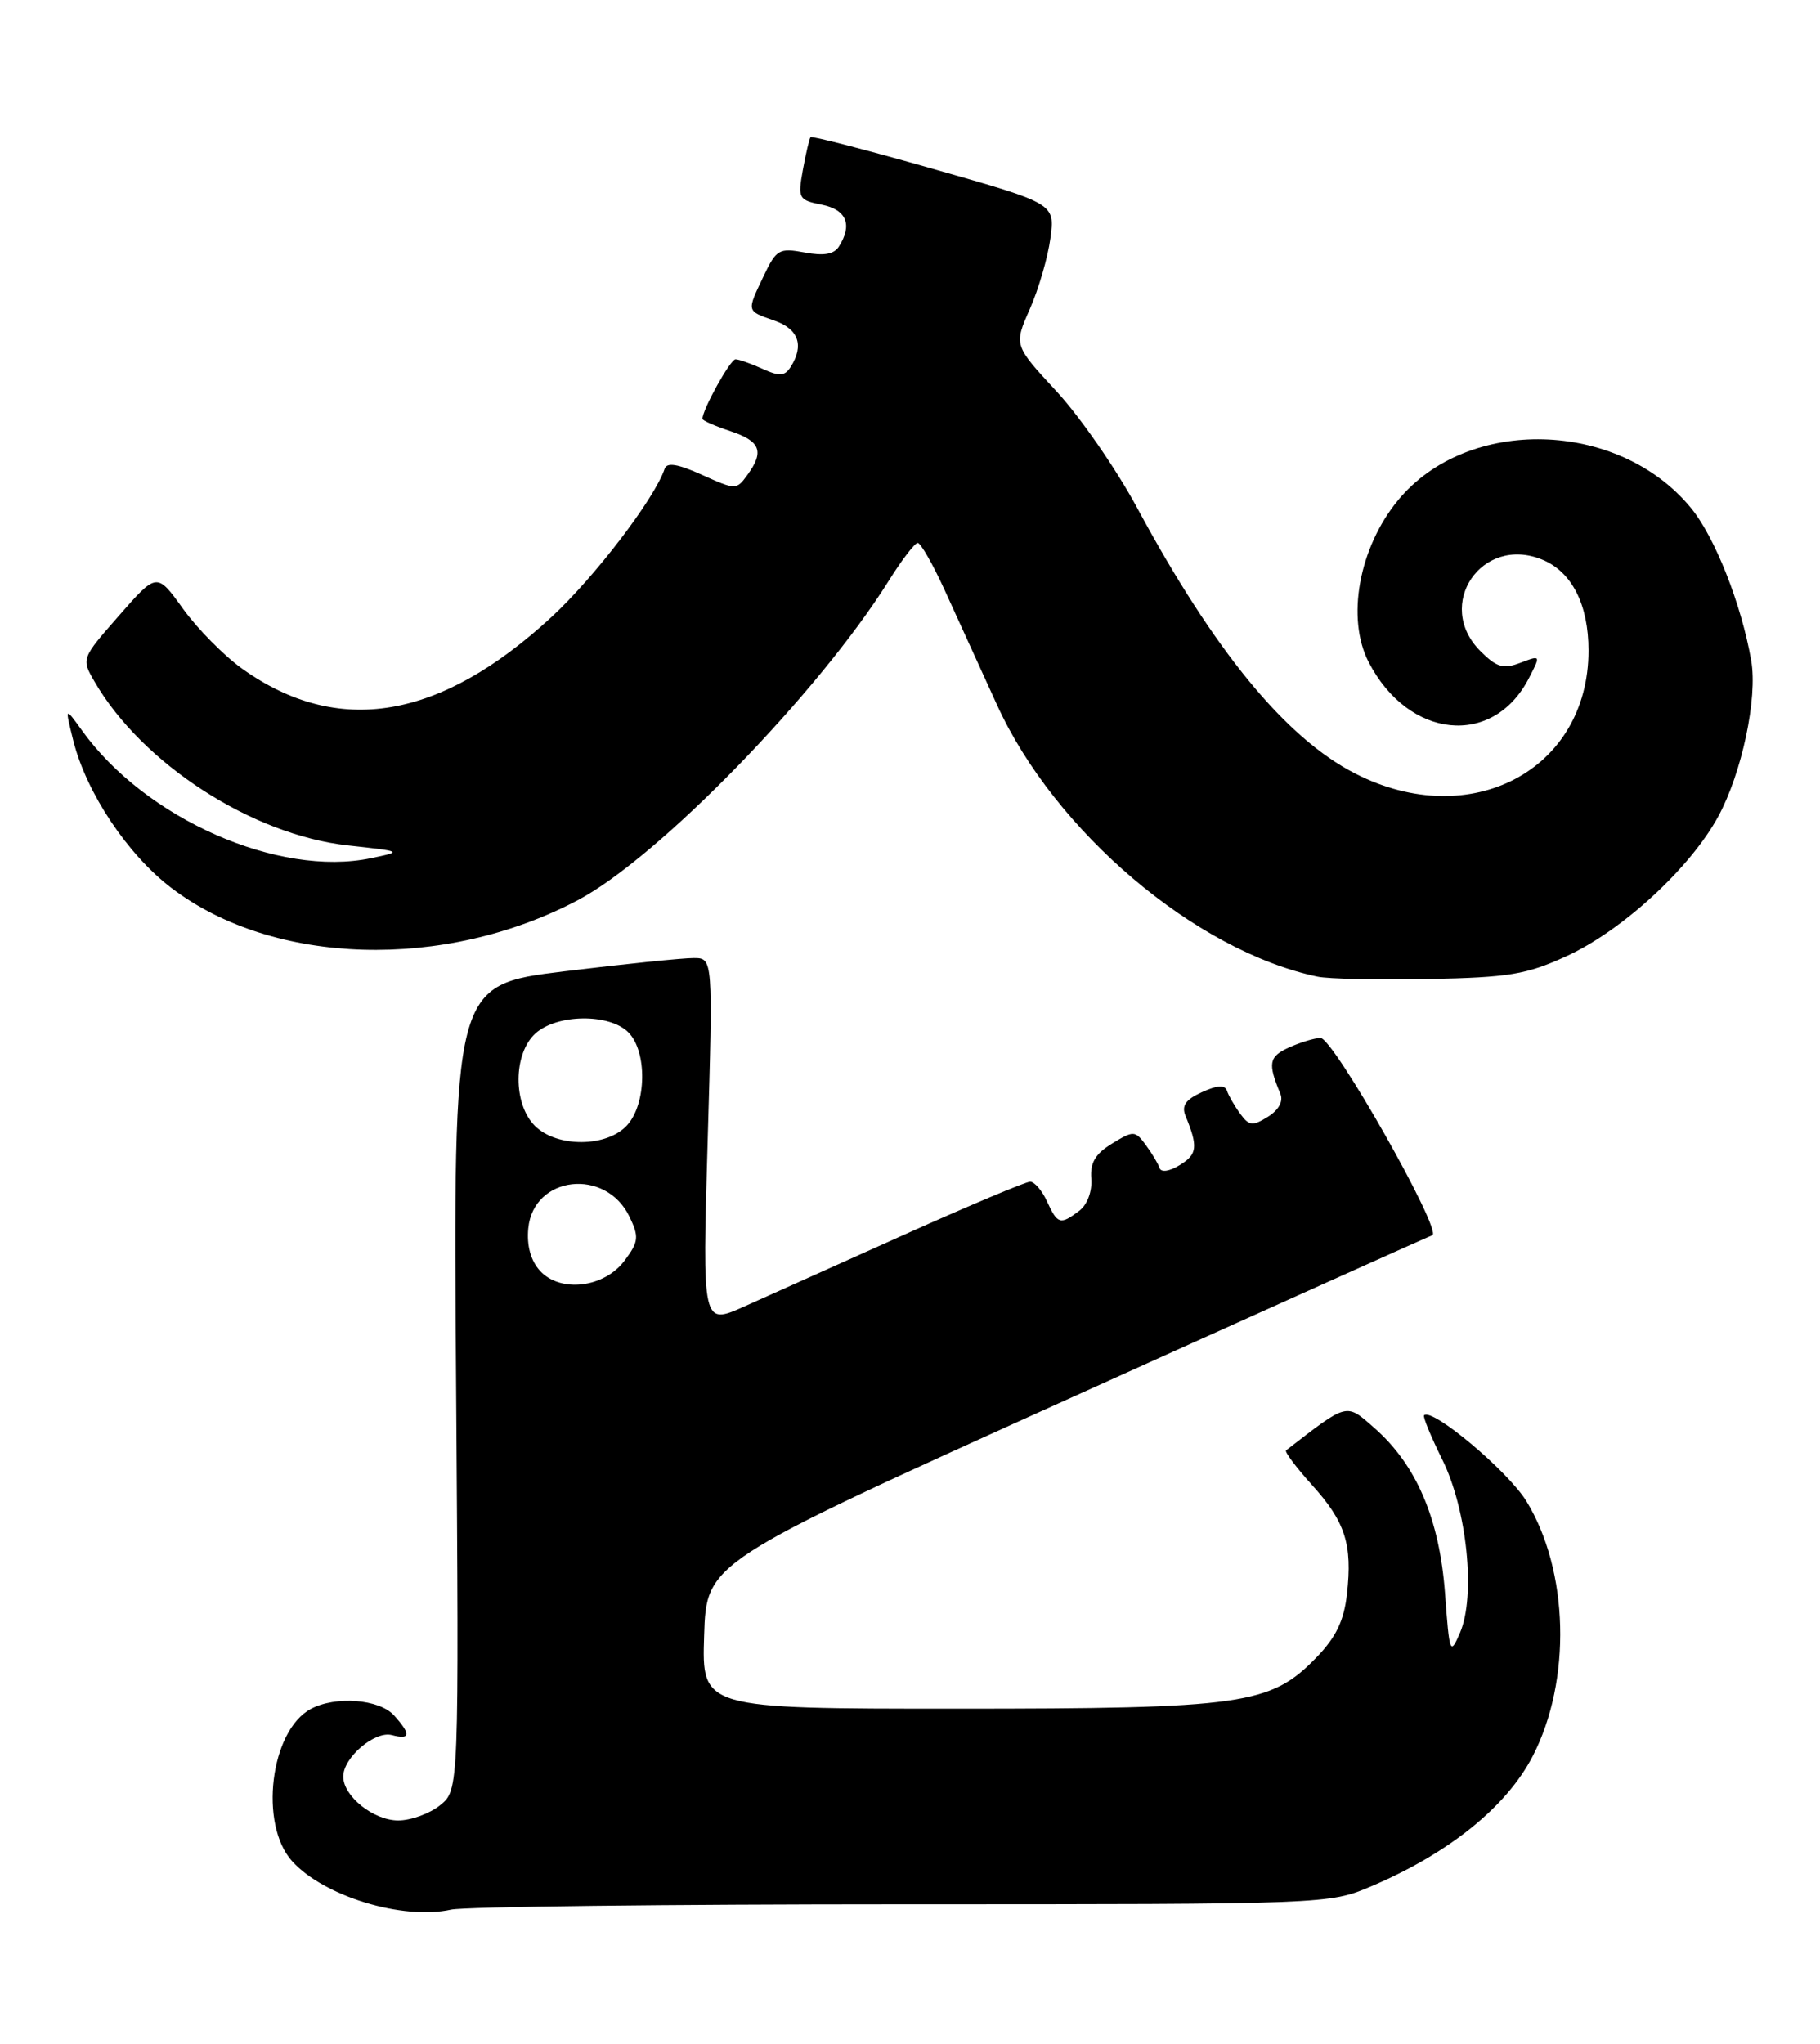 <?xml version="1.0" encoding="UTF-8" standalone="no"?>
<!DOCTYPE svg PUBLIC "-//W3C//DTD SVG 1.1//EN" "http://www.w3.org/Graphics/SVG/1.1/DTD/svg11.dtd" >
<svg xmlns="http://www.w3.org/2000/svg" xmlns:xlink="http://www.w3.org/1999/xlink" version="1.1" viewBox="0 0 228 256">
 <g >
 <path fill="currentColor"
d=" M 113.00 238.50 C 166.24 238.50 166.53 238.49 171.78 236.25 C 181.50 232.12 188.73 226.29 192.01 219.95 C 196.90 210.48 196.55 196.69 191.21 188.00 C 188.88 184.22 179.40 176.27 178.40 177.26 C 178.23 177.43 179.26 179.93 180.68 182.80 C 183.79 189.08 184.89 199.88 182.90 204.50 C 181.66 207.36 181.58 207.14 181.02 199.50 C 180.33 190.23 177.44 183.47 172.19 178.86 C 168.58 175.69 168.92 175.61 161.11 181.65 C 160.90 181.81 162.35 183.75 164.33 185.95 C 168.54 190.60 169.44 193.41 168.74 199.65 C 168.36 203.01 167.37 205.06 164.89 207.61 C 159.17 213.51 155.73 214.00 119.78 214.00 C 87.92 214.00 87.92 214.00 88.21 204.85 C 88.50 195.70 88.50 195.70 133.50 175.36 C 158.25 164.18 178.92 154.89 179.43 154.71 C 180.77 154.24 167.04 130.00 165.43 130.00 C 164.70 130.00 162.92 130.54 161.48 131.19 C 158.95 132.34 158.80 133.16 160.40 137.00 C 160.79 137.93 160.19 139.02 158.84 139.87 C 156.92 141.06 156.48 141.02 155.36 139.48 C 154.65 138.51 153.91 137.22 153.71 136.62 C 153.45 135.85 152.52 135.90 150.57 136.79 C 148.52 137.72 147.99 138.49 148.52 139.77 C 150.10 143.61 149.99 144.56 147.84 145.89 C 146.49 146.72 145.46 146.87 145.26 146.28 C 145.08 145.73 144.30 144.43 143.53 143.39 C 142.20 141.59 142.00 141.58 139.32 143.22 C 137.22 144.50 136.55 145.62 136.71 147.63 C 136.83 149.21 136.21 150.88 135.21 151.64 C 132.83 153.44 132.48 153.34 131.18 150.50 C 130.56 149.12 129.59 148.00 129.05 148.00 C 128.50 148.00 121.40 150.99 113.27 154.64 C 105.15 158.29 96.13 162.34 93.24 163.63 C 87.98 165.98 87.98 165.98 88.65 142.99 C 89.32 120.00 89.32 120.00 86.91 119.99 C 85.58 119.98 78.26 120.73 70.64 121.66 C 56.77 123.36 56.77 123.36 57.14 173.77 C 57.50 224.18 57.50 224.18 55.14 226.09 C 53.84 227.14 51.48 228.00 49.89 228.00 C 46.80 228.00 43.00 224.97 43.00 222.50 C 43.00 220.12 46.95 216.75 49.09 217.31 C 51.44 217.93 51.51 217.22 49.35 214.83 C 47.51 212.80 42.03 212.38 38.94 214.03 C 33.86 216.75 32.42 228.49 36.60 233.11 C 40.58 237.51 50.45 240.51 56.50 239.17 C 58.15 238.80 83.58 238.50 113.00 238.50 Z  M 196.25 119.75 C 203.25 116.54 211.76 108.70 215.25 102.26 C 218.22 96.78 220.20 87.42 219.38 82.73 C 218.15 75.66 214.82 67.23 211.81 63.59 C 202.73 52.57 183.85 52.08 175.14 62.65 C 170.23 68.61 168.63 77.44 171.46 82.93 C 176.45 92.58 187.03 93.65 191.52 84.96 C 193.03 82.04 193.03 82.04 190.47 83.01 C 188.32 83.83 187.49 83.58 185.45 81.54 C 179.66 75.75 185.64 66.95 193.23 70.10 C 196.92 71.63 199.00 75.72 199.00 81.48 C 199.00 96.45 184.22 104.25 169.81 96.90 C 161.09 92.46 152.14 81.57 142.48 63.65 C 139.86 58.78 135.30 52.20 132.36 49.02 C 127.01 43.24 127.01 43.24 129.01 38.71 C 130.11 36.22 131.27 32.23 131.59 29.84 C 132.17 25.50 132.17 25.50 116.99 21.18 C 108.64 18.80 101.69 17.00 101.54 17.18 C 101.39 17.35 100.96 19.19 100.58 21.27 C 99.93 24.86 100.04 25.06 102.95 25.64 C 106.05 26.26 106.83 28.15 105.09 30.88 C 104.48 31.85 103.19 32.07 100.80 31.62 C 97.62 31.03 97.26 31.23 95.69 34.52 C 93.52 39.08 93.48 38.92 97.00 40.15 C 100.04 41.21 100.76 43.25 99.06 45.94 C 98.31 47.12 97.66 47.17 95.52 46.19 C 94.08 45.54 92.56 45.00 92.14 45.00 C 91.49 45.00 88.00 51.29 88.00 52.46 C 88.00 52.67 89.58 53.36 91.50 54.00 C 95.28 55.25 95.78 56.55 93.61 59.51 C 92.26 61.37 92.15 61.37 87.94 59.47 C 84.90 58.10 83.54 57.88 83.26 58.72 C 82.03 62.42 74.49 72.29 69.09 77.28 C 55.12 90.17 42.35 92.31 30.35 83.76 C 28.07 82.13 24.73 78.75 22.93 76.25 C 19.65 71.69 19.65 71.69 14.92 77.09 C 10.19 82.48 10.18 82.50 11.84 85.36 C 17.80 95.66 31.61 104.58 43.61 105.89 C 50.45 106.64 50.47 106.65 46.50 107.48 C 34.90 109.91 18.23 102.56 10.28 91.50 C 8.12 88.50 8.12 88.50 9.18 92.75 C 10.82 99.29 15.98 107.04 21.50 111.23 C 34.28 120.95 55.67 121.58 72.41 112.73 C 82.47 107.41 102.54 86.79 111.33 72.75 C 112.96 70.14 114.60 68.00 114.97 68.00 C 115.33 68.00 116.82 70.59 118.27 73.75 C 119.71 76.91 122.69 83.44 124.89 88.26 C 132.12 104.14 149.76 119.10 165.04 122.32 C 166.39 122.61 172.68 122.74 179.00 122.62 C 189.03 122.42 191.23 122.06 196.25 119.75 Z  M 67.63 159.14 C 66.49 157.88 65.97 156.00 66.18 153.85 C 66.81 147.24 75.89 146.20 78.86 152.39 C 80.07 154.92 80.01 155.52 78.26 157.86 C 75.71 161.30 70.18 161.96 67.63 159.14 Z  M 67.00 141.00 C 64.25 138.25 64.29 131.95 67.08 129.43 C 69.77 126.99 76.34 126.91 78.71 129.29 C 81.09 131.66 81.01 138.23 78.57 140.92 C 76.05 143.71 69.75 143.75 67.00 141.00 Z "/>
</g>
</svg>